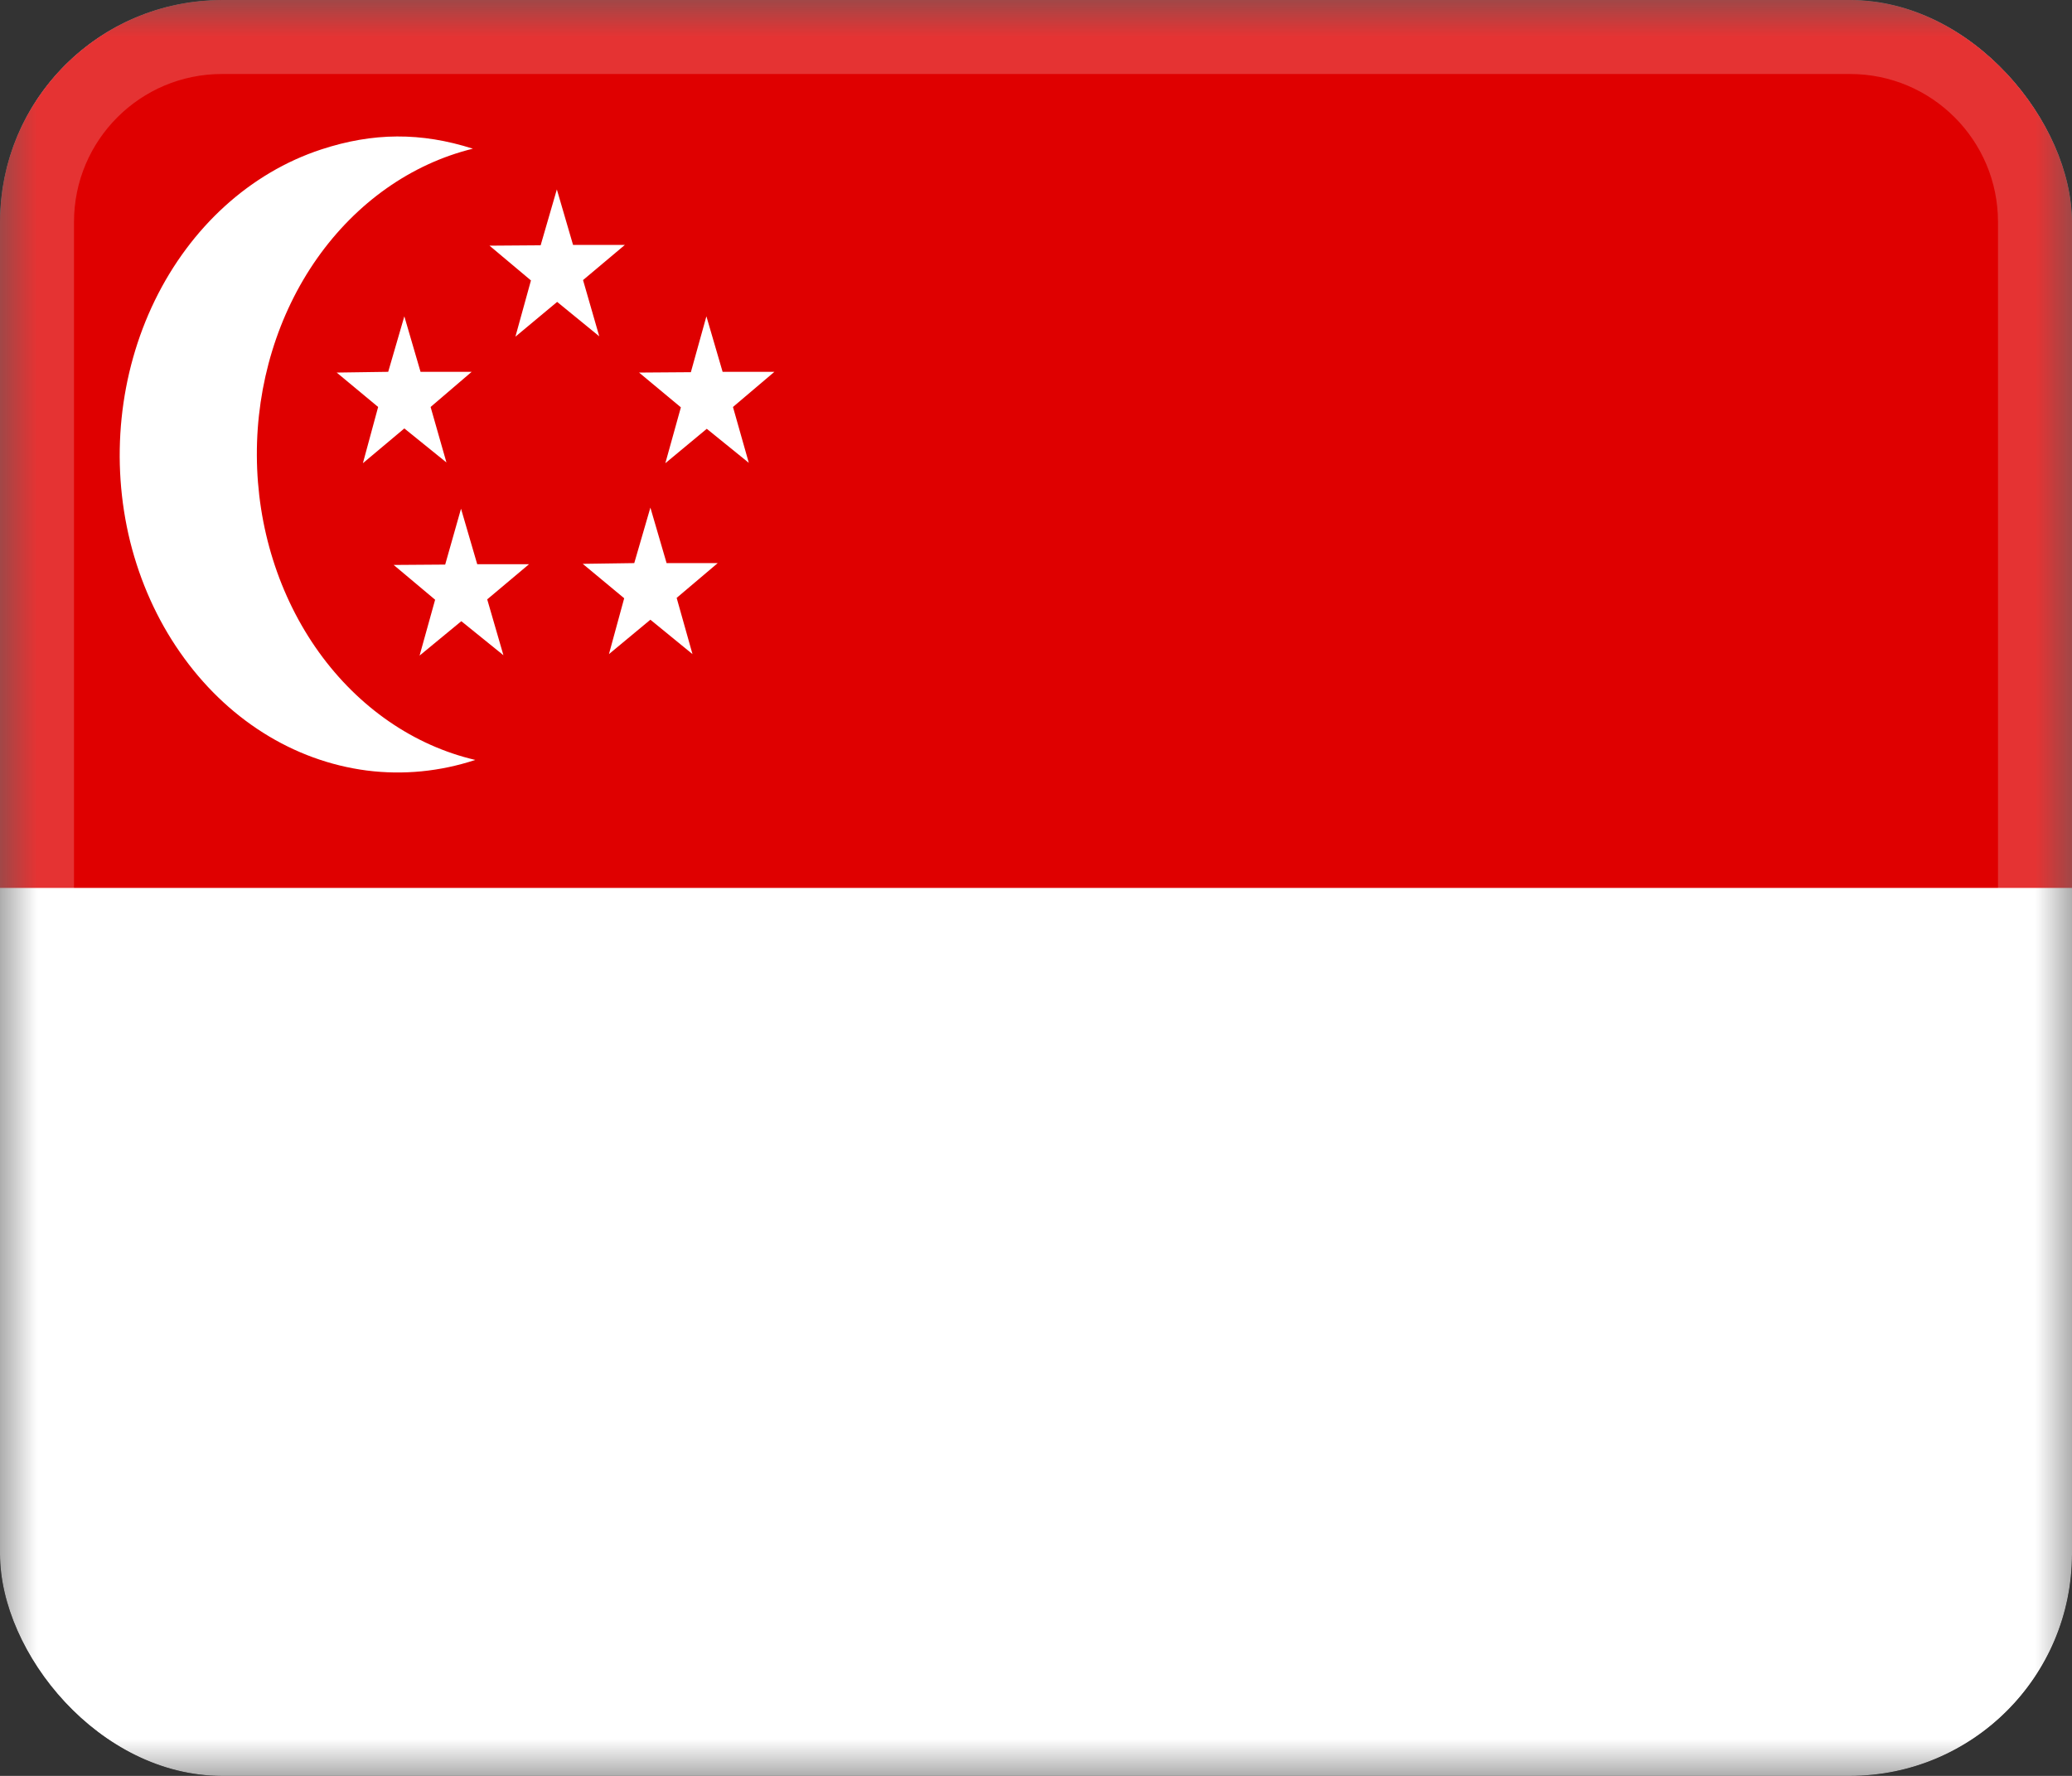 <svg width="28" height="24" viewBox="0 0 28 24" fill="none" xmlns="http://www.w3.org/2000/svg">
<rect x="0" y="0" width="28" height="24" fill="#333333" stroke="none"/>
<g clip-path="url(#clip0_1201_1224)">
<mask id="mask0_1201_1224" style="mask-type:luminance" maskUnits="userSpaceOnUse" x="0" y="0" width="28" height="24">
<path d="M0 0H28V24H0V0Z" fill="white"/>
</mask>
<g mask="url(#mask0_1201_1224)">
<path fill-rule="evenodd" clip-rule="evenodd" d="M-0.875 0H30.625V24H-0.875V0Z" fill="white"/>
<path fill-rule="evenodd" clip-rule="evenodd" d="M-0.875 0H30.625V12H-0.875V0Z" fill="#DF0000"/>
<path fill-rule="evenodd" clip-rule="evenodd" d="M6.388 2.01C5.559 2.214 4.817 2.737 4.285 3.492C3.754 4.247 3.467 5.188 3.471 6.156C3.475 7.125 3.771 8.063 4.308 8.812C4.846 9.561 5.592 10.076 6.423 10.27C5.947 10.427 5.449 10.476 4.956 10.413C4.464 10.349 3.988 10.176 3.555 9.902C3.121 9.628 2.74 9.258 2.432 8.815C2.123 8.372 1.895 7.864 1.759 7.32C1.489 6.226 1.609 5.054 2.092 4.061C2.576 3.068 3.384 2.334 4.34 2.02C5.04 1.79 5.688 1.785 6.392 2.01H6.388Z" fill="white"/>
<path fill-rule="evenodd" clip-rule="evenodd" d="M5.819 5.5L6.033 6.25L5.464 5.79L4.904 6.26L5.11 5.5L4.55 5.035L5.246 5.025L5.464 4.275L5.683 5.025H6.374L5.819 5.5ZM6.584 8.1L6.803 8.855L6.234 8.395L5.67 8.86L5.88 8.105L5.32 7.635L6.016 7.63L6.23 6.875L6.449 7.625H7.149L6.584 8.1ZM9.144 8.08L9.358 8.84L8.789 8.375L8.229 8.84L8.435 8.085L7.875 7.62L8.571 7.61L8.789 6.86L9.008 7.61H9.699L9.144 8.08ZM9.905 5.5L10.119 6.255L9.551 5.795L8.991 6.26L9.201 5.505L8.636 5.035L9.336 5.03L9.546 4.275L9.765 5.025H10.465L9.905 5.5ZM7.879 3.785L8.098 4.545L7.529 4.08L6.965 4.55L7.175 3.79L6.615 3.32L7.306 3.315L7.525 2.56L7.744 3.31H8.444L7.879 3.785Z" fill="white"/>
</g>
<path opacity="0.4" d="M0.5 3C0.5 1.619 1.619 0.5 3 0.5H25C26.381 0.5 27.5 1.619 27.5 3V21C27.5 22.381 26.381 23.5 25 23.5H3C1.619 23.5 0.5 22.381 0.5 21V3Z" stroke="white" stroke-opacity="0.5"/>
</g>
<defs>
<clipPath id="clip0_1201_1224">
<rect width="28" height="24" rx="3" fill="white"/>
</clipPath>
</defs>
</svg>
